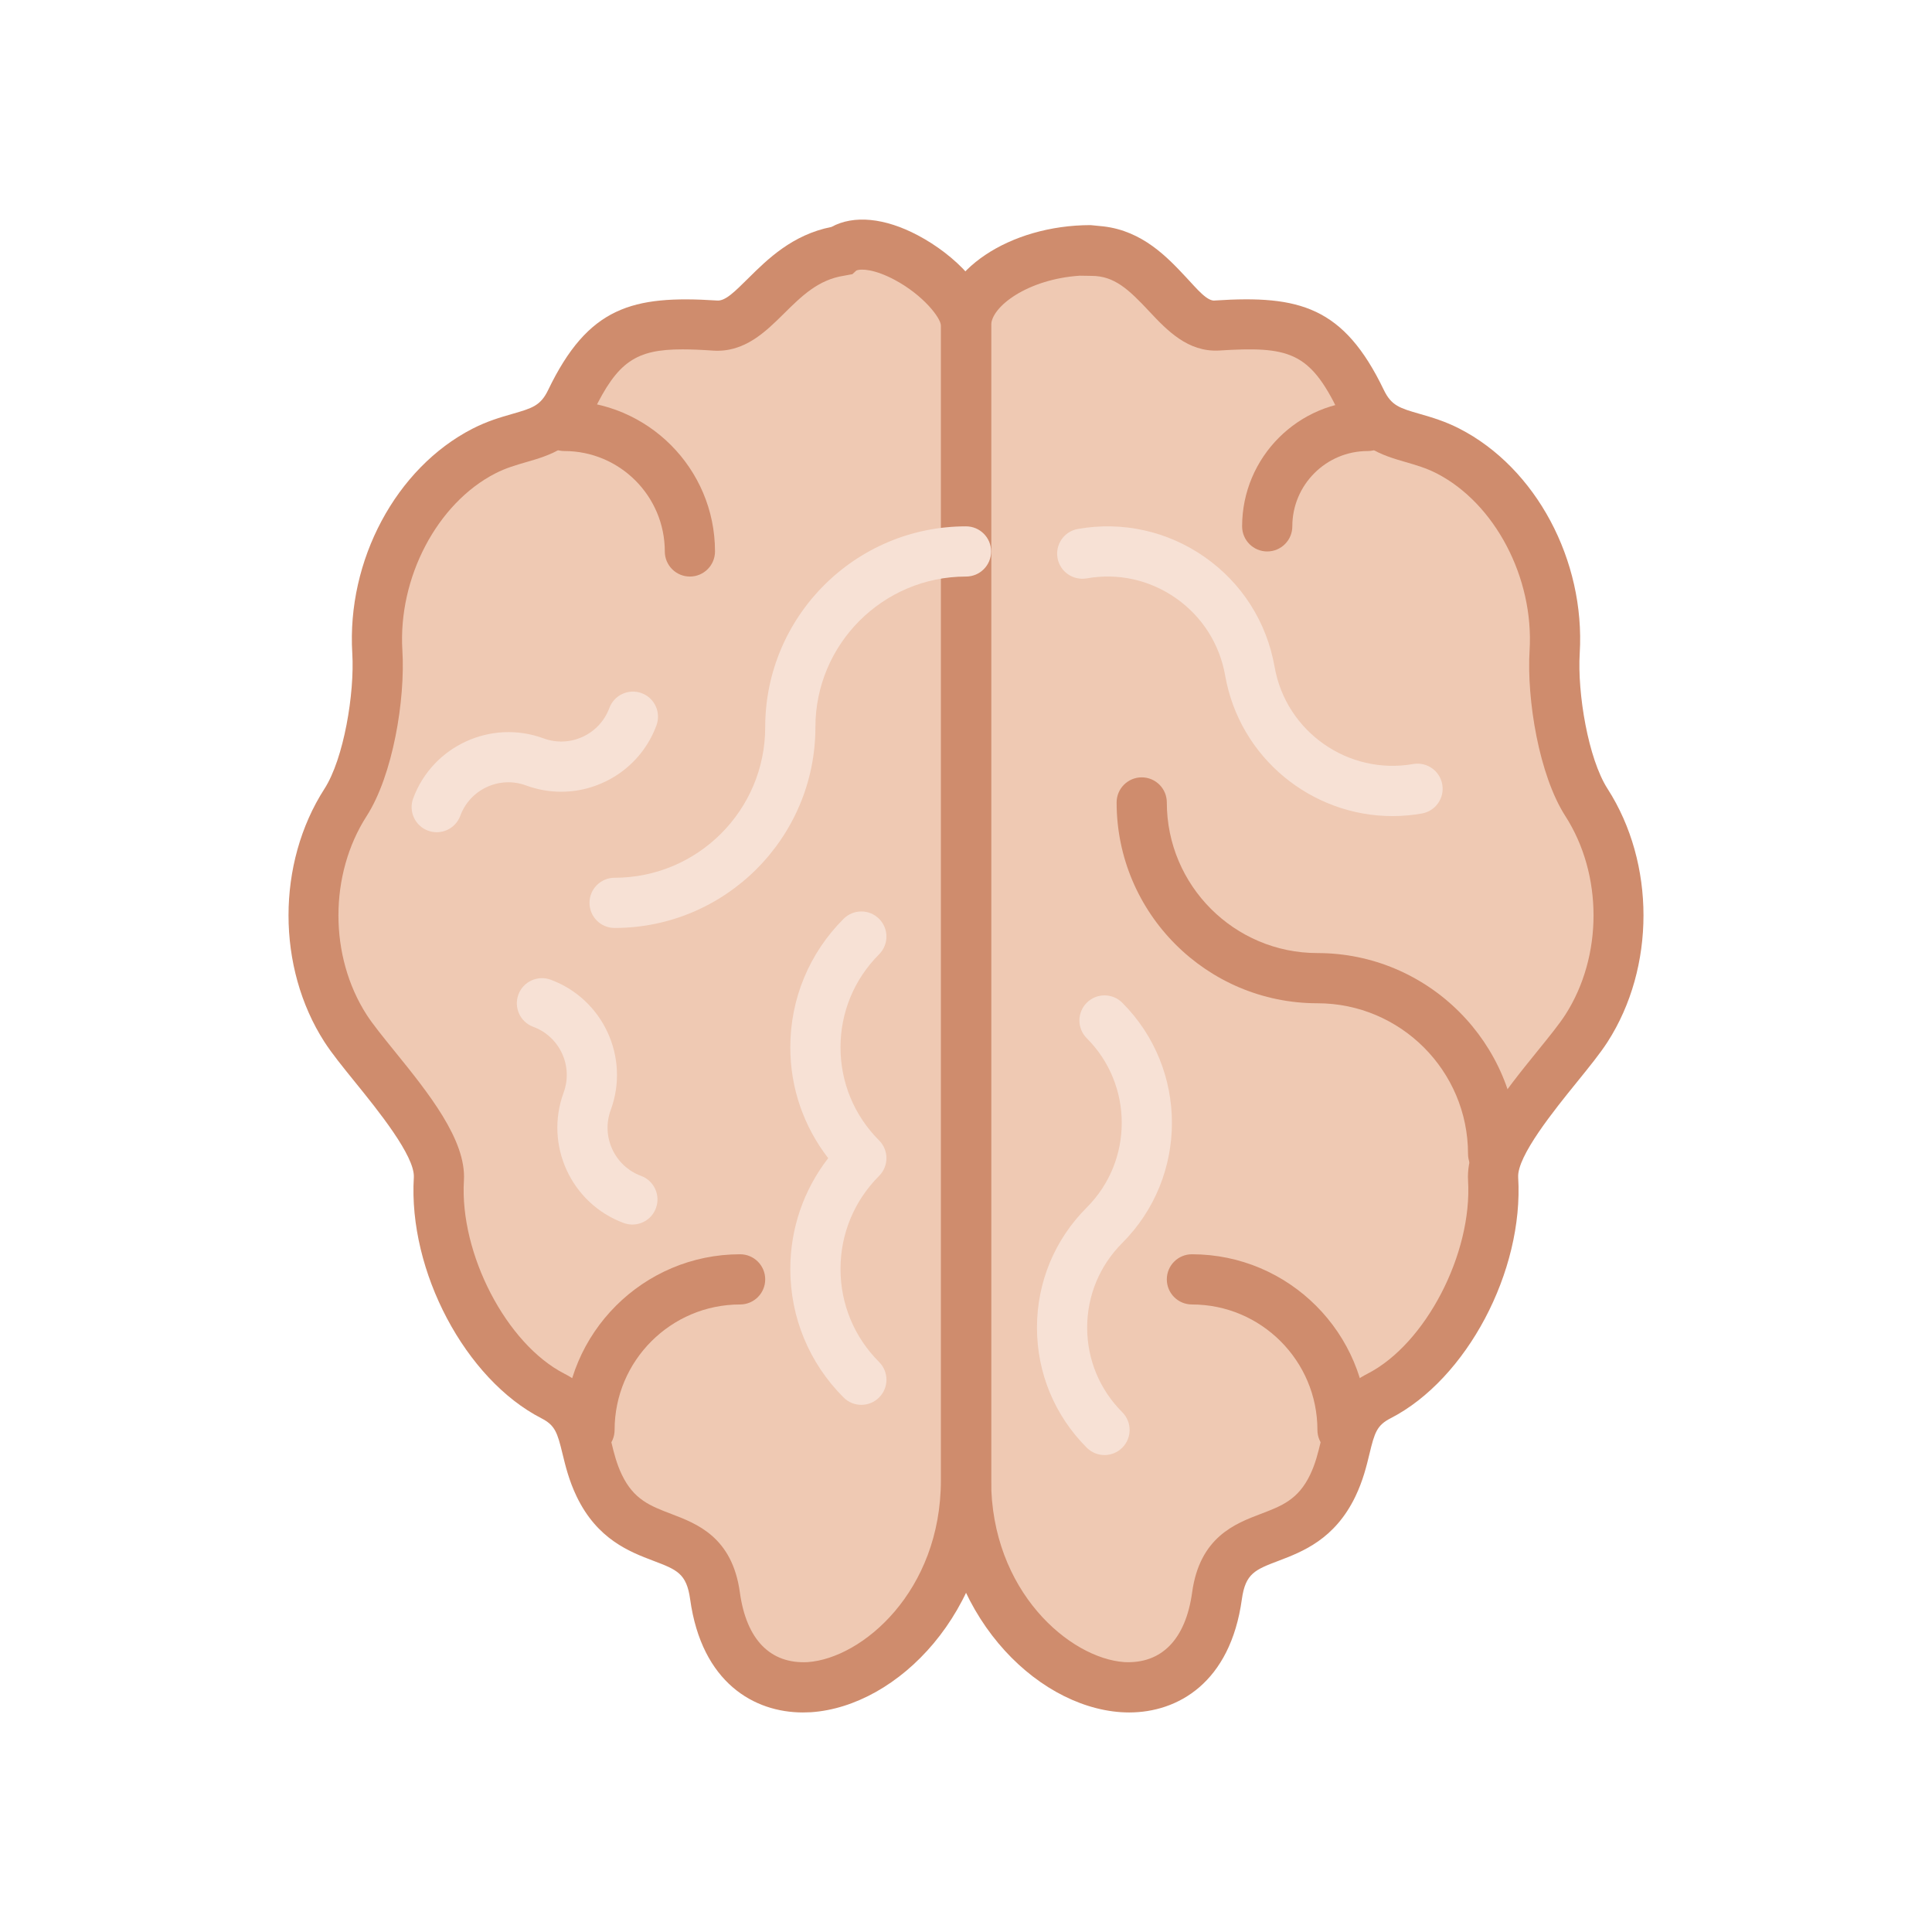 <?xml version="1.0" encoding="utf-8"?>
<!-- Generator: Adobe Illustrator 16.0.0, SVG Export Plug-In . SVG Version: 6.00 Build 0)  -->
<!DOCTYPE svg PUBLIC "-//W3C//DTD SVG 1.1//EN" "http://www.w3.org/Graphics/SVG/1.1/DTD/svg11.dtd">
<svg version="1.1" id="Capa_1" xmlns="http://www.w3.org/2000/svg" xmlns:xlink="http://www.w3.org/1999/xlink" x="0px" y="0px"
	 width="792px" height="792px" viewBox="-90 0 792 792" enable-background="new -90 0 792 792" xml:space="preserve">
<g>
	<g>
		<path fill="#EFC9B3" d="M306.005,606.779c0,81.031,93.102,118.331,102.897,47.384c4.353-31.497,33.297-15.732,47.445-45.141
			c7.666-15.938,3.591-28.853,19.025-36.766c28.462-14.611,48.701-56.191,46.716-88.954c-1.07-17.76,28.729-46.91,38.268-61.738
			c17.574-27.35,17.574-65.257,0-92.607c-9.528-14.828-14.107-43.978-13.027-61.738c1.986-32.762-15.239-67.706-43.7-82.317l0,0
			c-15.435-7.923-27.937-4.641-35.603-20.58c-14.148-29.397-27.391-32.917-59.114-30.869c-17.193,1.111-24.87-30.632-51.448-30.632
			c-0.144,0-0.206-0.237-0.35-0.237c-27.525,0-51.099,14.869-51.099,30.869v473.326H306.005z"/>
		<path fill="#CF8C6D" d="M372.888,702c-1.132,0-2.253-0.041-3.375-0.113c-35.644-2.449-73.808-41.262-73.808-95.118V133.443
			c0-22.308,28.111-41.159,61.389-41.159l5.196,0.515c16.145,1.862,26.342,12.749,33.966,20.909
			c4.435,4.733,8.736,10.074,11.967,9.466c34.471-2.233,52.632,2.542,69.055,36.673c3.117,6.472,6.523,7.46,14.766,9.837
			c4.784,1.378,10.218,2.942,16.268,6.05c31.322,16.083,51.582,53.949,49.277,92.092c-0.987,16.34,3.457,43.166,11.422,55.544
			c19.622,30.54,19.622,73.201,0,103.741c-3.035,4.712-7.48,10.196-12.626,16.556c-9.178,11.339-24.551,30.303-24.026,38.987
			c2.336,38.442-21.124,82.74-52.292,98.74c-5.607,2.881-6.555,5.793-8.674,14.611c-1.173,4.877-2.635,10.938-5.772,17.462
			c-8.469,17.605-21.753,22.647-31.456,26.352c-9.631,3.653-13.613,5.176-15.074,15.733C414.346,689.931,392.717,702,372.888,702z
			 M352.628,113.018c-21.331,1.41-36.333,12.667-36.333,20.425v473.326c0,45.614,32.31,73.058,54.639,74.591
			c15.084,0.751,25.086-9.117,27.771-28.605c3.128-22.638,17.585-28.143,28.143-32.155c8.551-3.252,15.311-5.824,20.219-16.042
			c2.182-4.538,3.262-9.034,4.312-13.377c2.346-9.724,5.011-20.765,19.283-28.08c23.738-12.183,42.959-49.185,41.148-79.18
			c-1.009-16.669,14.704-36.075,28.574-53.197c4.568-5.639,8.88-10.959,11.298-14.734c15.425-23.986,15.425-57.489,0-81.474
			c-10.732-16.69-15.877-47.642-14.642-67.933c1.8-29.768-14.231-60.267-38.134-72.542c-4.271-2.191-8.5-3.406-12.574-4.589
			c-9.61-2.778-20.497-5.917-27.597-20.683c-11.885-24.685-20.467-26.876-49.185-25.065c-12.533,0.597-20.981-8.098-28.328-15.949
			c-8.53-9.127-14.385-14.663-23.779-14.663L352.628,113.018z"/>
	</g>
	<g>
		<path fill="#EFC9B3" d="M306.005,606.779c0,81.031-93.101,118.331-102.896,47.384c-4.353-31.497-33.298-15.732-47.446-45.141
			c-7.666-15.938-3.591-28.853-19.026-36.766c-28.461-14.611-48.701-56.191-46.715-88.954c1.07-17.76-28.729-46.91-38.267-61.738
			c-17.575-27.35-17.575-65.257,0-92.607c9.528-14.828,14.107-43.978,13.027-61.738c-1.986-32.762,15.239-67.706,43.7-82.317l0,0
			c15.435-7.923,27.937-4.641,35.603-20.58c14.148-29.397,27.391-32.917,59.114-30.869c17.194,1.111,24.87-26.578,51.448-30.632
			c0.134-0.021,0.227-0.154,0.35-0.237c14.91-10.104,51.099,14.869,51.099,30.869v473.326H306.005z"/>
		<path fill="#CF8C6D" d="M239.112,702c-19.828,0-41.457-12.069-46.201-46.438c-1.461-10.557-5.443-12.08-15.074-15.732
			c-9.693-3.684-22.977-8.746-31.445-26.353c-3.139-6.523-4.6-12.595-5.783-17.461c-2.13-8.809-3.066-11.73-8.674-14.611
			c-31.157-16.001-54.618-60.288-52.292-98.74c0.525-8.685-14.848-27.659-24.026-38.987c-5.145-6.359-9.59-11.844-12.625-16.557
			c-19.623-30.54-19.623-73.201,0-103.741c7.964-12.378,12.41-39.214,11.422-55.543c-2.315-38.144,17.955-76.021,49.277-92.093
			c6.04-3.107,11.473-4.672,16.268-6.05c8.242-2.377,11.648-3.365,14.756-9.837c16.433-34.11,34.573-38.885,69.054-36.673
			c3.427,0.412,7.183-3.365,13.181-9.302c7.594-7.511,17.863-17.688,33.895-20.847c9.127-5.001,21.865-3.756,35.468,3.457
			c14.931,7.923,29.994,22.421,29.994,36.971v473.325c0,53.856-38.164,92.67-73.808,95.118C241.365,701.959,240.244,702,239.112,702
			z M189.752,143.218c-18.954,0-26.579,4.949-36.498,25.56c-7.09,14.766-17.987,17.904-27.597,20.682
			c-4.075,1.184-8.304,2.397-12.574,4.589c-23.893,12.265-39.934,42.774-38.133,72.542c1.235,20.291-3.91,51.232-14.642,67.933
			c-15.424,23.985-15.424,57.488,0,81.474c2.418,3.766,6.729,9.096,11.298,14.734c13.871,17.122,29.583,36.529,28.575,53.198
			c-1.811,29.994,17.41,67.007,41.148,79.179c14.271,7.326,16.937,18.357,19.283,28.081c1.049,4.342,2.13,8.828,4.322,13.376
			c4.908,10.208,11.668,12.78,20.219,16.042c10.557,4.013,25.024,9.519,28.142,32.155c2.686,19.499,12.574,29.388,27.772,28.605
			c22.329-1.533,54.638-28.976,54.638-74.59V133.453c0-3.066-7.233-12.522-19.057-18.789c-8.098-4.291-13.634-4.609-15.609-3.755
			l-1.605,1.481l-3.385,0.628c-10.619,1.615-17.431,8.365-24.644,15.496c-7.594,7.522-16.196,16.021-28.986,15.218
			C197.696,143.403,193.498,143.218,189.752,143.218z"/>
	</g>
	<path fill="#CF8C6D" d="M460.351,596.489c-5.68,0-10.29-4.6-10.29-10.289c0-28.369-23.079-51.449-51.448-51.449
		c-5.68,0-10.29-4.599-10.29-10.289s4.61-10.29,10.29-10.29c39.718,0,72.028,32.32,72.028,72.028
		C470.641,591.88,466.03,596.489,460.351,596.489z"/>
	<path fill="#CF8C6D" d="M151.66,596.489c-5.68,0-10.29-4.6-10.29-10.289c0-39.708,32.31-72.028,72.028-72.028
		c5.68,0,10.29,4.6,10.29,10.29s-4.61,10.289-10.29,10.289c-28.369,0-51.449,23.08-51.449,51.449
		C161.949,591.88,157.34,596.489,151.66,596.489z"/>
	<path fill="#CF8C6D" d="M429.481,226.061c-5.68,0-10.29-4.6-10.29-10.29c0-28.369,23.08-51.449,51.449-51.449
		c5.68,0,10.289,4.6,10.289,10.29c0,5.69-4.609,10.29-10.289,10.29c-17.02,0-30.869,13.85-30.869,30.869
		C439.771,221.451,435.161,226.061,429.481,226.061z"/>
	<path fill="#CF8C6D" d="M192.818,236.35c-5.68,0-10.29-4.599-10.29-10.29c0-22.699-18.459-41.159-41.159-41.159
		c-5.68,0-10.29-4.6-10.29-10.29c0-5.69,4.609-10.29,10.29-10.29c34.048,0,61.738,27.69,61.738,61.738
		C203.108,231.74,198.499,236.35,192.818,236.35z"/>
	<path fill="#CF8C6D" d="M522.089,483.303c-5.68,0-10.29-4.6-10.29-10.289c0-34.049-27.689-61.738-61.738-61.738
		c-45.388,0-82.317-36.93-82.317-82.318c0-5.69,4.61-10.29,10.29-10.29s10.289,4.6,10.289,10.29
		c0,34.048,27.69,61.738,61.738,61.738c45.388,0,82.317,36.929,82.317,82.318C532.378,478.693,527.769,483.303,522.089,483.303z"/>
	<g>
		<path fill="#F7E1D5" d="M306.005,215.771c-45.388,0-82.317,36.93-82.317,82.317c0,34.049-27.689,61.738-61.738,61.738
			c-5.68,0-10.29,4.6-10.29,10.29c0,5.69,4.61,10.29,10.29,10.29c45.388,0,82.318-36.93,82.318-82.317
			c0-34.048,27.689-61.738,61.738-61.738c5.681,0,10.29-4.599,10.29-10.29S311.686,215.771,306.005,215.771z"/>
		<path fill="#F7E1D5" d="M270.372,376.661c-4.023-4.023-10.526-4.023-14.55,0c-14.086,14.076-21.845,32.803-21.845,52.694
			c0,16.658,5.505,32.443,15.537,45.418c-10.032,12.976-15.537,28.771-15.537,45.419c0,19.9,7.758,38.617,21.845,52.693
			c2.006,2.007,4.641,3.015,7.275,3.015s5.268-1.008,7.275-3.015c4.023-4.023,4.023-10.526,0-14.55
			c-10.197-10.196-15.815-23.748-15.815-38.144s5.618-27.947,15.815-38.144c4.023-4.023,4.023-10.526,0-14.55
			c-10.197-10.197-15.815-23.749-15.815-38.145c0-14.395,5.618-27.946,15.815-38.144
			C274.385,387.197,274.385,380.684,270.372,376.661z"/>
		<path fill="#F7E1D5" d="M370.059,411.059c-4.023-4.022-10.526-4.022-14.55,0c-4.023,4.023-4.023,10.526,0,14.55
			c19.118,19.129,19.118,50.255,0,69.384c-13.16,13.16-20.415,30.652-20.415,49.236c0,18.583,7.255,36.075,20.415,49.236
			c2.007,2.006,4.641,3.015,7.274,3.015c2.635,0,5.269-1.009,7.275-3.015c4.023-4.023,4.023-10.527,0-14.55
			c-9.271-9.271-14.385-21.599-14.385-34.687c0-13.089,5.113-25.416,14.385-34.687C397.203,482.397,397.203,438.214,370.059,411.059
			z"/>
		<path fill="#F7E1D5" d="M489.316,313.204c-26.579,4.661-52.128-13.191-56.81-39.832c-3.221-18.326-13.377-34.306-28.596-44.976
			c-15.218-10.67-33.709-14.776-52.034-11.566c-5.598,0.988-9.344,6.318-8.355,11.916c0.987,5.598,6.308,9.281,11.915,8.366
			c12.944-2.326,25.94,0.627,36.662,8.129c10.723,7.521,17.874,18.779,20.147,31.692c5.938,33.761,35.396,57.612,68.57,57.612
			c3.982,0,8.016-0.35,12.07-1.06c5.598-0.988,9.343-6.318,8.355-11.916C500.254,315.972,494.955,312.237,489.316,313.204z"/>
		<path fill="#F7E1D5" d="M140.032,324.564c16.927,0,32.876-10.414,39.07-27.196c1.965-5.34-0.751-11.257-6.082-13.222
			c-5.32-1.955-11.257,0.761-13.222,6.091c-4.023,10.887-16.145,16.464-27,12.44c-21.505-7.902-45.48,3.118-53.424,24.623
			c-1.965,5.34,0.762,11.257,6.092,13.222c1.173,0.432,2.377,0.638,3.56,0.638c4.188,0,8.119-2.572,9.652-6.719
			c4.013-10.876,16.093-16.484,27-12.44C130.412,323.73,135.258,324.564,140.032,324.564z"/>
		<path fill="#F7E1D5" d="M172.805,482.037c-10.866-4.003-16.453-16.113-12.451-26.979v-0.011
			c7.944-21.516-3.107-45.479-24.623-53.434c-5.31-1.945-11.257,0.761-13.222,6.091c-1.965,5.341,0.751,11.257,6.081,13.223
			c10.876,4.013,16.463,16.124,12.451,26.99c0,0.01,0,0.021,0,0.021c-7.923,21.495,3.118,45.46,24.623,53.413
			c1.173,0.433,2.377,0.639,3.57,0.639c4.188,0,8.119-2.572,9.652-6.72C180.862,489.93,178.135,484.023,172.805,482.037z"/>
	</g>
</g>
</svg>
